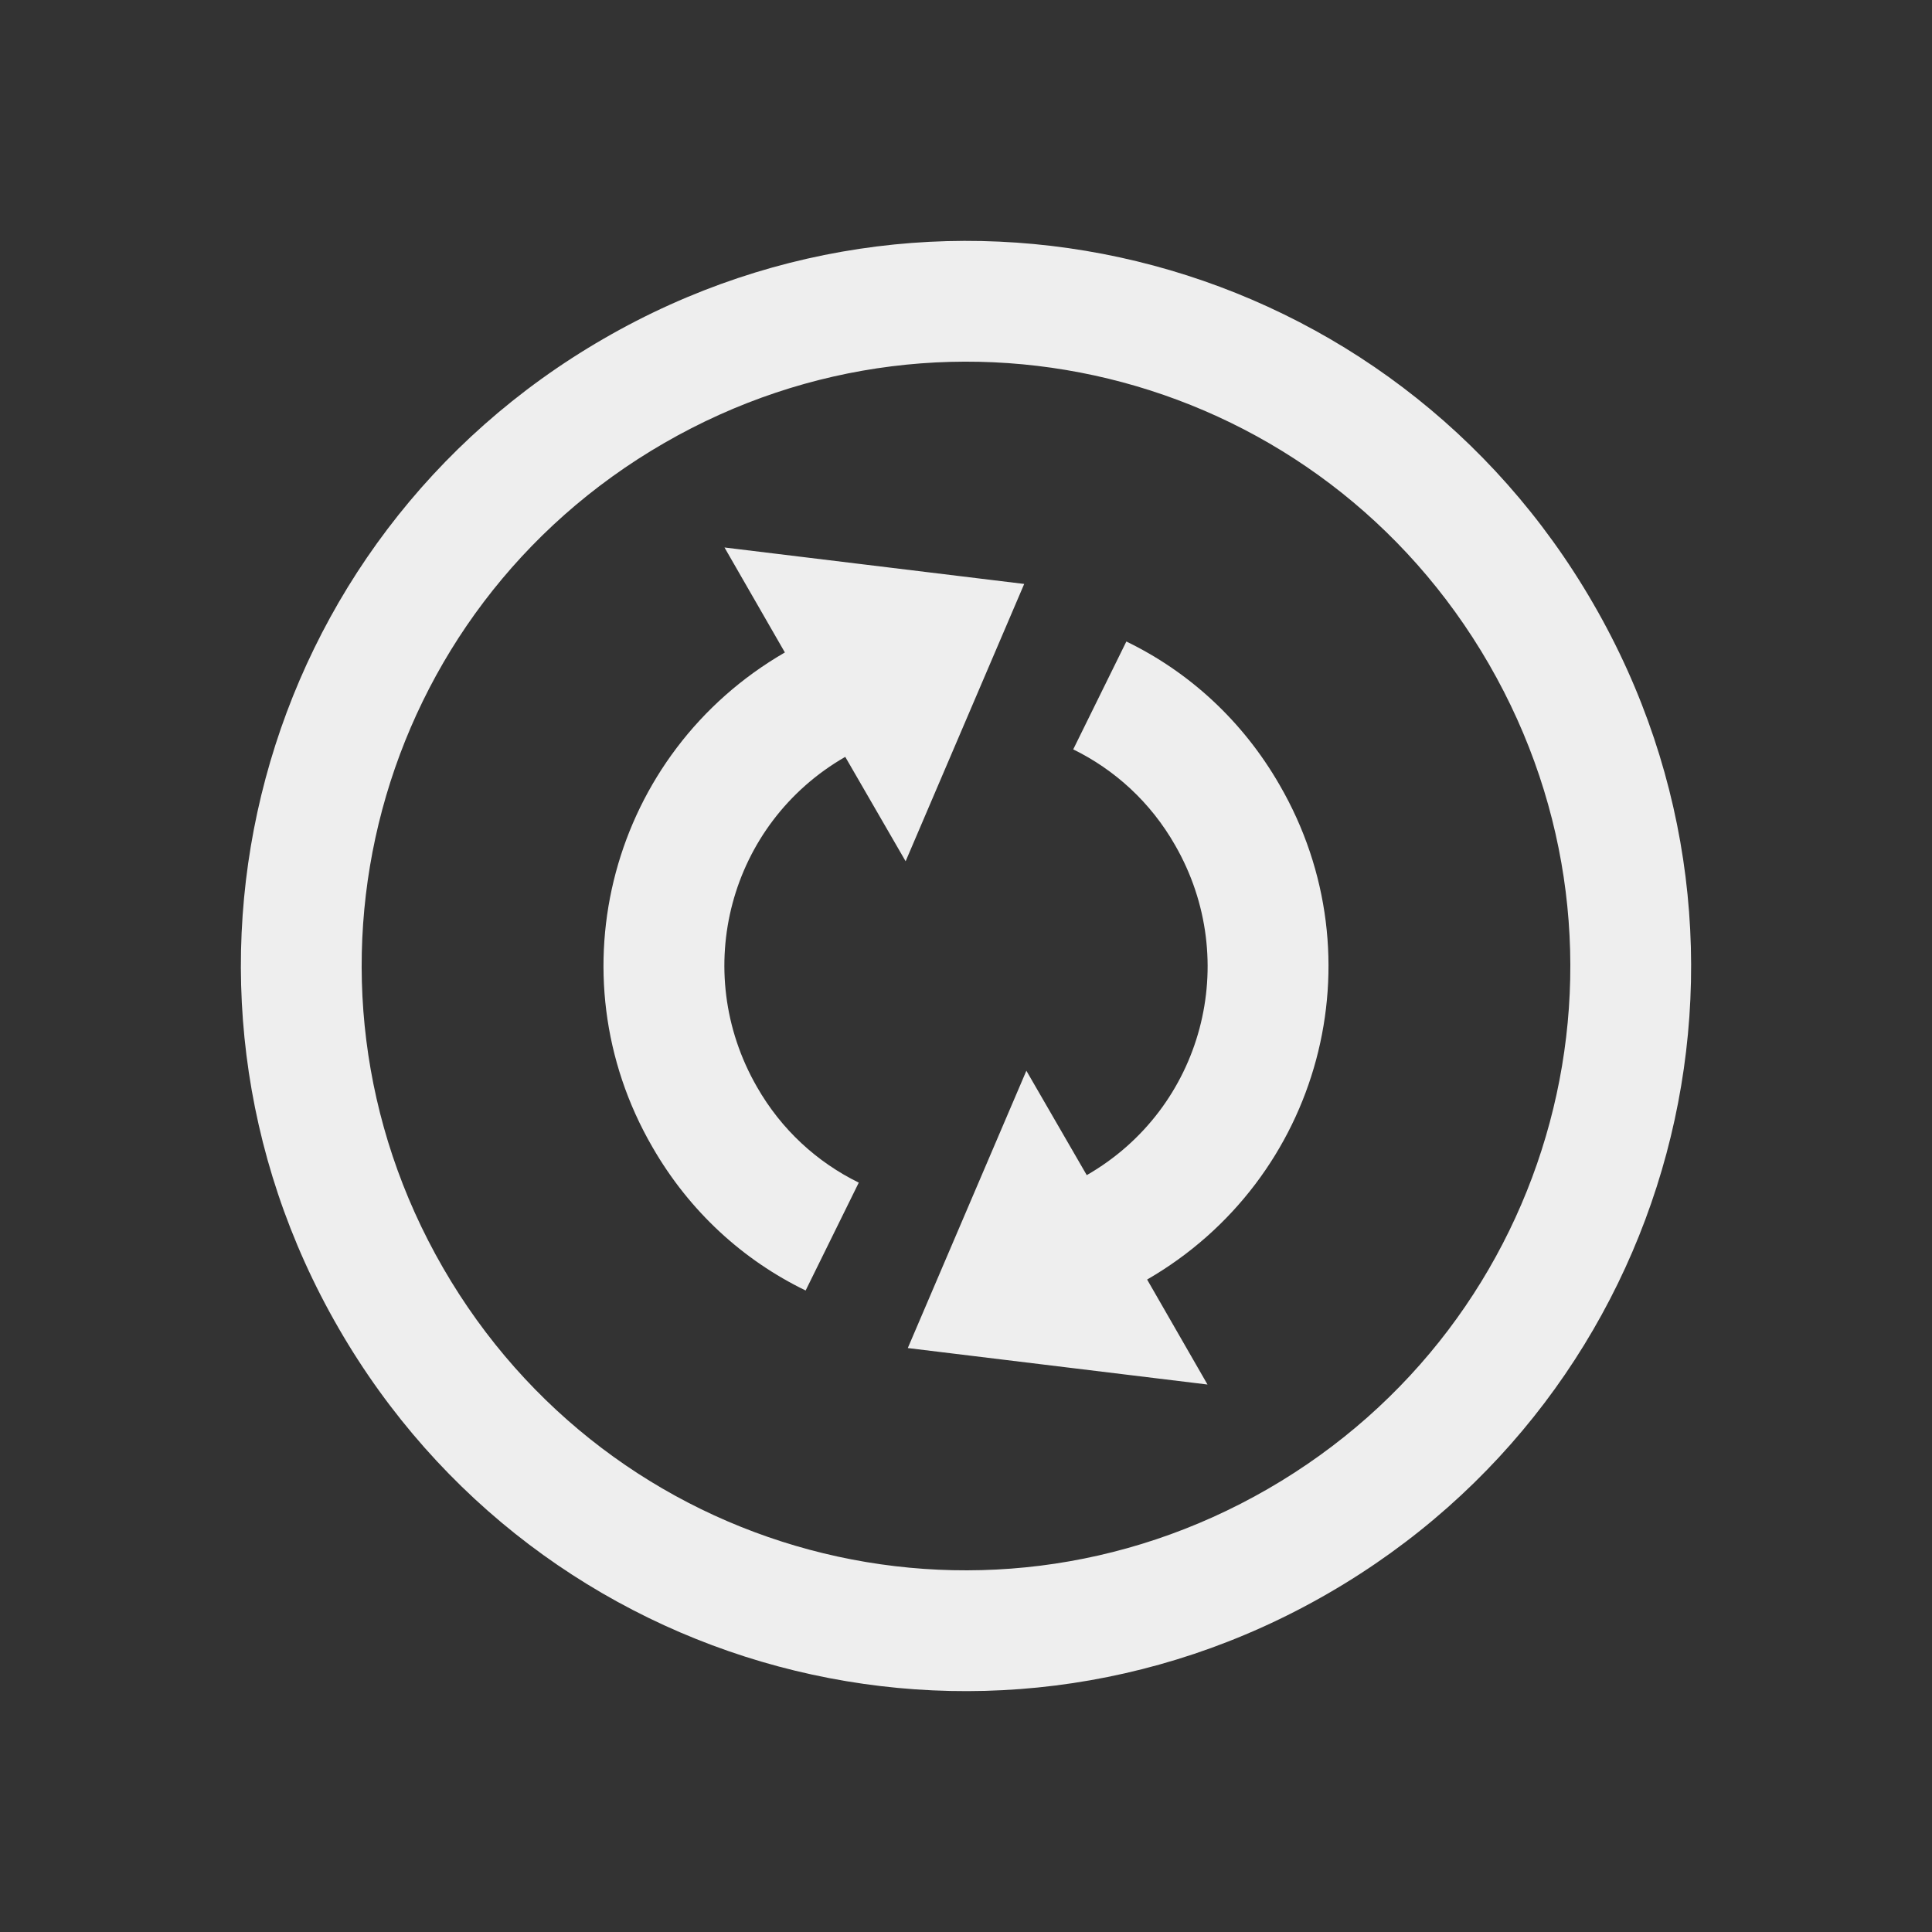 
<svg xmlns="http://www.w3.org/2000/svg" xmlns:xlink="http://www.w3.org/1999/xlink" width="24px" height="24px" viewBox="0 0 24 24" version="1.1">
<rect x="0" y="0" width="24" height="24" fill="#333333" stroke="none"/>
<g id="surface1">
<defs>
  <style id="current-color-scheme" type="text/css">
   .ColorScheme-Text { color:#eeeeee; } .ColorScheme-Highlight { color:#424242; }
  </style>
 </defs>
<path style="fill:currentColor" class="ColorScheme-Text" d="M 19.793 7.5 C 17.301 3.184 11.816 1.711 7.5 4.207 C 3.184 6.699 1.711 12.184 4.207 16.5 C 6.699 20.816 12.184 22.289 16.5 19.793 C 20.816 17.301 22.289 11.816 19.793 7.5 Z M 18.496 8.25 C 20.574 11.848 19.348 16.418 15.75 18.496 C 12.152 20.574 7.582 19.348 5.504 15.75 C 3.426 12.152 4.652 7.582 8.25 5.504 C 11.848 3.426 16.418 4.652 18.496 8.25 Z M 15.895 9.75 C 15.434 8.949 14.766 8.344 13.992 7.969 L 13.332 9.309 C 13.848 9.562 14.293 9.965 14.598 10.5 C 15.426 11.941 14.941 13.77 13.5 14.598 L 12.75 13.301 L 11.277 16.746 L 15 17.199 L 14.25 15.895 C 16.406 14.648 17.145 11.906 15.895 9.75 Z M 12.723 7.254 L 9 6.801 L 9.75 8.105 C 7.594 9.352 6.855 12.094 8.105 14.25 C 8.566 15.051 9.234 15.656 10.008 16.031 L 10.668 14.691 C 10.152 14.438 9.707 14.035 9.402 13.5 C 8.574 12.059 9.059 10.23 10.5 9.402 L 11.25 10.699 Z M 12.723 7.254 "/>
</g>
</svg>
